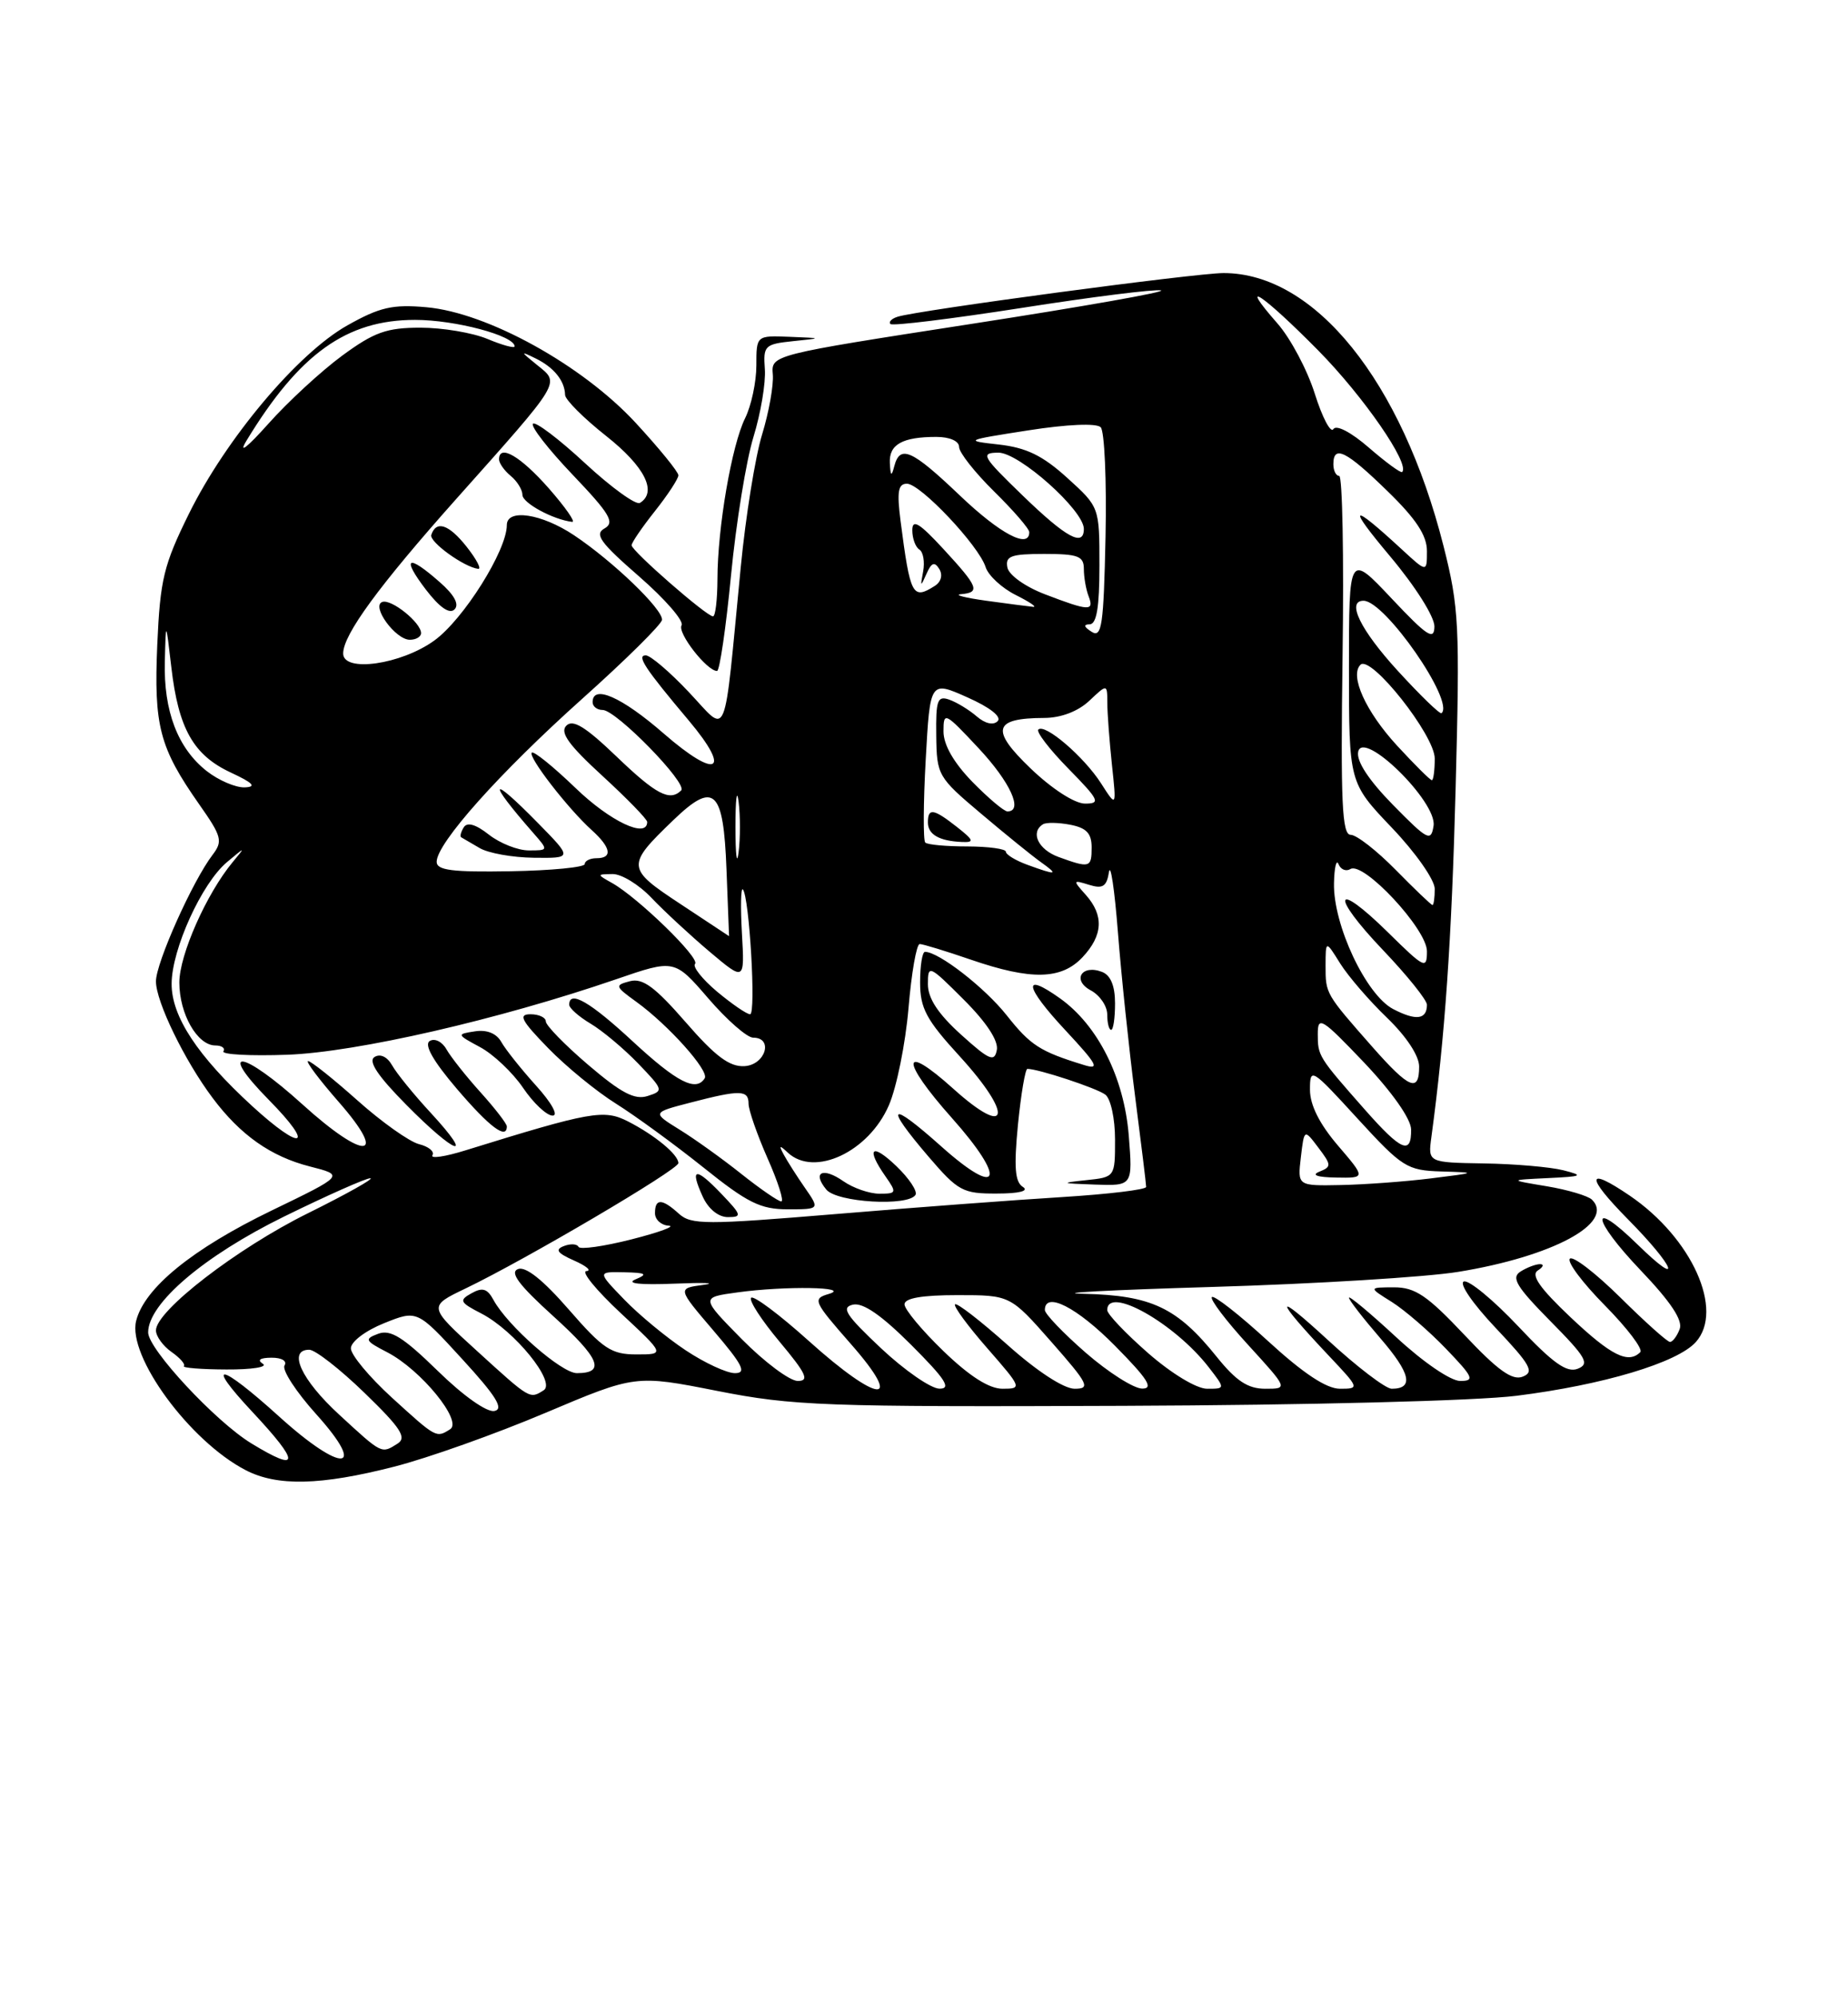 <?xml version="1.0" encoding="UTF-8" standalone="no"?>
<!DOCTYPE svg PUBLIC "-//W3C//DTD SVG 1.1//EN" "http://www.w3.org/Graphics/SVG/1.1/DTD/svg11.dtd" >
<svg xmlns="http://www.w3.org/2000/svg" xmlns:xlink="http://www.w3.org/1999/xlink" version="1.1" viewBox="0 0 237 256">
 <g >
 <path fill="currentColor"
d=" M 50.54 187.99 C 54.86 186.89 63.59 183.78 69.95 181.09 C 81.50 176.21 81.50 176.21 92.00 178.28 C 101.69 180.19 105.68 180.34 144.00 180.19 C 167.82 180.10 189.34 179.55 194.50 178.90 C 205.59 177.51 215.08 174.67 217.47 172.03 C 221.16 167.95 216.99 158.68 209.01 153.25 C 203.41 149.44 203.32 150.74 208.78 156.28 C 214.84 162.41 215.94 165.30 210.02 159.52 C 203.78 153.43 204.11 156.21 210.40 162.81 C 214.28 166.87 215.85 169.24 215.41 170.36 C 215.07 171.26 214.51 172.00 214.17 172.00 C 213.83 172.00 210.97 169.44 207.81 166.31 C 204.64 163.18 201.73 160.94 201.33 161.33 C 200.94 161.73 202.96 164.43 205.83 167.33 C 208.70 170.24 210.74 172.93 210.36 173.31 C 208.81 174.85 206.62 173.75 201.41 168.83 C 197.47 165.10 196.30 163.43 197.22 162.84 C 197.92 162.40 198.05 162.03 197.50 162.03 C 196.95 162.03 195.82 162.46 195.00 162.98 C 193.77 163.76 194.47 164.91 198.83 169.33 C 203.44 173.99 203.91 174.82 202.33 175.44 C 200.93 175.98 199.15 174.72 194.71 170.00 C 191.52 166.62 188.39 164.04 187.74 164.25 C 187.07 164.48 188.87 167.09 191.81 170.20 C 196.30 174.95 196.81 175.86 195.28 176.45 C 193.94 176.98 192.08 175.64 187.78 171.07 C 183.03 166.04 181.49 165.00 178.78 165.00 C 175.50 165.01 175.50 165.01 178.50 166.88 C 180.15 167.92 183.28 170.62 185.45 172.88 C 188.96 176.53 189.16 177.00 187.26 177.00 C 186.04 177.00 182.50 174.58 179.06 171.39 C 175.73 168.31 173.00 166.03 173.00 166.33 C 173.00 166.63 174.81 168.96 177.01 171.51 C 180.91 176.02 181.36 178.00 178.48 178.00 C 177.71 178.00 174.02 175.19 170.29 171.75 C 163.29 165.30 163.35 166.28 170.40 173.75 C 174.35 177.93 174.38 178.00 171.85 178.00 C 170.11 178.00 167.15 176.04 162.60 171.87 C 158.93 168.50 155.69 165.97 155.42 166.25 C 155.14 166.52 157.23 169.28 160.06 172.37 C 165.20 178.00 165.20 178.00 162.27 178.00 C 160.04 178.00 158.55 177.02 156.05 173.92 C 150.98 167.60 147.67 166.03 139.00 165.83 C 134.88 165.74 142.30 165.34 155.50 164.95 C 168.70 164.56 182.88 163.69 187.00 163.02 C 199.13 161.05 207.14 156.74 204.17 153.77 C 203.68 153.28 201.07 152.50 198.39 152.05 C 193.50 151.24 193.50 151.24 198.50 151.00 C 202.96 150.79 203.17 150.68 200.50 150.00 C 198.85 149.58 194.27 149.18 190.31 149.12 C 183.13 149.00 183.13 149.00 183.57 145.75 C 185.31 132.89 186.17 120.51 186.68 101.00 C 187.23 80.14 187.12 77.88 185.13 70.00 C 179.77 48.84 168.63 35.01 156.93 35.00 C 153.42 34.99 117.62 39.78 115.11 40.60 C 114.34 40.84 113.93 41.27 114.20 41.53 C 114.47 41.80 122.03 40.87 131.01 39.47 C 139.98 38.06 148.03 37.05 148.89 37.22 C 149.75 37.38 138.85 39.31 124.68 41.50 C 98.90 45.49 98.90 45.49 99.11 47.99 C 99.23 49.37 98.61 52.83 97.74 55.68 C 96.86 58.53 95.63 66.18 95.00 72.68 C 92.75 95.82 93.46 94.12 88.35 88.72 C 85.90 86.12 83.41 84.00 82.82 84.00 C 81.60 84.00 82.71 85.68 88.34 92.36 C 93.90 98.97 91.96 99.97 85.11 94.01 C 79.72 89.32 76.00 87.69 76.00 90.00 C 76.00 90.55 76.58 91.00 77.29 91.00 C 79.02 91.00 88.23 100.43 87.36 101.31 C 85.90 102.76 84.14 101.84 79.03 96.93 C 75.06 93.13 73.46 92.15 72.62 93.02 C 71.78 93.89 72.96 95.51 77.25 99.44 C 80.41 102.34 83.00 105.00 83.00 105.35 C 83.00 107.53 78.24 105.28 73.82 101.01 C 70.97 98.27 68.44 96.22 68.20 96.47 C 67.68 96.98 72.84 103.65 75.89 106.40 C 78.37 108.64 78.60 110.00 76.50 110.00 C 75.67 110.00 75.00 110.34 74.99 110.75 C 74.99 111.16 70.72 111.58 65.49 111.67 C 58.00 111.80 56.00 111.55 56.00 110.46 C 56.00 108.08 64.08 99.04 74.65 89.58 C 80.23 84.59 84.84 80.03 84.90 79.45 C 85.03 78.11 78.62 71.94 73.61 68.60 C 69.46 65.83 65.00 65.16 65.00 67.30 C 65.00 70.55 59.45 79.38 55.71 82.09 C 51.45 85.18 43.99 86.24 44.01 83.75 C 44.02 81.33 48.60 75.08 58.46 64.01 C 72.15 48.66 71.84 49.17 68.90 46.80 C 66.72 45.04 66.70 44.96 68.69 45.94 C 71.04 47.09 72.43 48.81 72.47 50.62 C 72.49 51.24 74.86 53.61 77.75 55.89 C 82.69 59.80 84.33 63.06 82.07 64.46 C 81.56 64.77 78.40 62.49 75.04 59.38 C 71.69 56.27 68.67 53.99 68.35 54.31 C 68.03 54.64 70.32 57.58 73.45 60.86 C 78.22 65.86 78.88 66.97 77.53 67.73 C 76.20 68.47 76.97 69.54 81.97 73.89 C 85.30 76.79 87.74 79.60 87.41 80.15 C 86.83 81.09 90.65 86.00 91.96 86.00 C 92.29 86.00 93.10 80.49 93.75 73.75 C 94.40 67.01 95.70 59.02 96.63 56.00 C 97.56 52.98 98.22 49.07 98.09 47.31 C 97.87 44.31 98.07 44.11 101.68 43.73 C 105.50 43.34 105.50 43.34 101.25 43.17 C 97.00 43.00 97.00 43.00 97.00 46.85 C 97.00 48.96 96.35 52.00 95.56 53.60 C 93.84 57.06 92.02 67.63 92.01 74.25 C 92.00 76.86 91.75 79.00 91.44 79.00 C 90.61 79.00 81.00 70.61 81.00 69.89 C 81.00 69.55 82.35 67.58 84.00 65.50 C 85.65 63.42 87.00 61.36 87.00 60.92 C 87.00 60.48 84.52 57.44 81.49 54.16 C 74.64 46.77 62.52 40.08 54.70 39.38 C 50.34 38.99 48.70 39.37 44.54 41.71 C 38.19 45.28 29.00 56.20 24.24 65.83 C 20.99 72.41 20.54 74.27 20.17 82.62 C 19.72 93.04 20.44 95.81 25.53 103.07 C 28.45 107.22 28.60 107.81 27.26 109.57 C 24.70 112.92 20.00 123.41 20.00 125.78 C 20.00 128.38 23.67 135.94 27.27 140.73 C 30.83 145.49 34.75 148.24 39.74 149.51 C 44.18 150.64 44.18 150.64 34.83 155.16 C 24.66 160.08 18.52 165.08 17.46 169.30 C 16.33 173.81 24.32 184.71 31.50 188.43 C 35.54 190.53 41.12 190.40 50.54 187.99 Z  M 69.00 105.50 C 62.78 99.16 62.40 99.93 68.38 106.75 C 70.35 109.00 70.35 109.00 67.81 109.00 C 66.41 109.00 64.12 108.09 62.70 106.98 C 61.01 105.65 59.91 105.33 59.47 106.05 C 59.10 106.65 58.96 107.22 59.15 107.32 C 59.34 107.42 60.40 108.04 61.50 108.69 C 62.60 109.35 65.73 109.91 68.46 109.94 C 73.42 110.00 73.42 110.00 69.00 105.50 Z  M 54.00 81.15 C 54.00 79.81 50.22 76.76 49.04 77.15 C 47.55 77.65 50.71 82.00 52.56 82.00 C 53.35 82.00 54.00 81.62 54.00 81.15 Z  M 56.38 74.60 C 52.27 70.98 51.45 71.41 54.60 75.55 C 56.37 77.86 57.65 78.75 58.29 78.11 C 58.93 77.47 58.27 76.25 56.38 74.60 Z  M 59.83 70.06 C 57.56 67.20 55.94 66.66 55.31 68.56 C 55.02 69.45 59.54 72.71 61.33 72.91 C 61.78 72.96 61.11 71.68 59.83 70.06 Z  M 70.38 62.59 C 66.75 58.47 64.00 56.87 64.00 58.88 C 64.00 59.36 64.67 60.32 65.50 61.00 C 66.33 61.68 67.00 62.78 67.00 63.43 C 67.00 64.47 70.92 66.60 73.38 66.89 C 73.86 66.95 72.51 65.02 70.38 62.59 Z  M 32.23 185.00 C 27.64 182.20 19.00 172.92 19.00 170.78 C 19.00 167.07 26.15 160.98 36.41 155.94 C 41.95 153.22 46.94 151.01 47.49 151.02 C 48.05 151.03 44.45 153.05 39.50 155.50 C 30.40 160.00 20.00 168.01 20.00 170.52 C 20.00 171.27 20.90 172.51 21.99 173.28 C 23.09 174.05 23.80 174.86 23.58 175.09 C 23.35 175.32 25.81 175.52 29.05 175.53 C 32.28 175.55 34.38 175.22 33.71 174.80 C 32.94 174.31 33.35 174.03 34.81 174.02 C 36.13 174.01 36.85 174.44 36.49 175.02 C 36.14 175.58 37.97 178.40 40.56 181.27 C 47.21 188.66 43.89 188.88 35.82 181.58 C 28.18 174.66 26.13 174.30 32.36 180.96 C 38.53 187.55 38.49 188.82 32.23 185.00 Z  M 43.50 181.32 C 38.63 176.85 36.86 173.00 39.66 173.00 C 40.42 173.00 43.62 175.49 46.76 178.54 C 51.40 183.03 52.20 184.26 50.99 185.03 C 48.90 186.35 49.04 186.42 43.50 181.32 Z  M 50.25 179.13 C 47.36 176.49 45.00 173.66 45.00 172.82 C 45.00 171.97 46.86 170.56 49.25 169.60 C 53.50 167.89 53.50 167.89 59.28 174.20 C 63.64 178.95 64.65 180.59 63.41 180.85 C 62.44 181.05 59.40 178.90 56.13 175.70 C 51.69 171.37 50.08 170.37 48.51 170.95 C 46.69 171.63 46.79 171.84 49.67 173.33 C 53.98 175.56 59.37 182.15 57.73 183.19 C 55.94 184.32 55.97 184.34 50.25 179.13 Z  M 61.20 173.18 C 54.90 167.45 54.90 167.45 59.70 165.15 C 67.39 161.46 87.00 149.92 87.00 149.08 C 87.00 147.99 84.00 145.51 80.55 143.74 C 77.45 142.16 75.81 142.45 59.71 147.44 C 57.08 148.26 55.17 148.54 55.46 148.07 C 55.75 147.60 54.98 146.96 53.74 146.65 C 52.51 146.34 48.95 143.82 45.84 141.04 C 42.73 138.27 39.88 136.00 39.51 136.00 C 39.15 136.00 40.92 138.36 43.45 141.25 C 49.88 148.59 46.81 148.81 38.82 141.58 C 31.06 134.55 27.71 134.10 34.50 141.00 C 40.49 147.08 38.78 147.67 32.32 141.75 C 25.32 135.33 22.00 130.29 22.01 126.10 C 22.02 121.68 25.88 113.20 29.11 110.50 C 31.50 108.50 31.50 108.50 29.84 110.50 C 26.48 114.55 23.00 122.40 23.00 125.93 C 23.00 129.96 25.31 134.00 27.62 134.00 C 28.44 134.00 28.91 134.34 28.65 134.75 C 28.40 135.16 32.08 135.36 36.85 135.19 C 45.75 134.86 63.93 130.69 79.00 125.52 C 86.50 122.94 86.50 122.94 90.84 127.97 C 93.23 130.74 95.81 133.00 96.59 133.00 C 99.23 133.00 98.17 136.49 95.48 136.65 C 93.56 136.76 91.74 135.40 87.92 131.00 C 84.00 126.50 82.42 125.34 80.80 125.76 C 78.81 126.28 78.86 126.42 81.60 128.40 C 85.69 131.35 90.97 137.24 90.38 138.20 C 89.27 139.98 86.83 138.73 81.17 133.50 C 75.67 128.40 73.00 126.86 73.00 128.78 C 73.00 129.22 74.24 130.31 75.75 131.21 C 77.26 132.11 80.01 134.41 81.85 136.32 C 85.09 139.69 85.13 139.82 83.05 140.48 C 81.40 141.01 79.66 140.09 75.45 136.50 C 72.45 133.94 70.00 131.43 70.00 130.92 C 70.00 130.42 69.12 130.00 68.04 130.00 C 66.43 130.00 66.84 130.79 70.29 134.33 C 72.60 136.71 76.53 139.92 79.00 141.46 C 81.47 143.01 86.51 146.68 90.20 149.63 C 95.86 154.17 97.53 155.00 101.01 155.00 C 105.14 155.00 105.14 155.00 103.23 152.25 C 102.18 150.74 100.96 148.82 100.52 148.00 C 99.86 146.78 99.96 146.73 101.05 147.75 C 104.45 150.90 111.40 147.64 113.99 141.68 C 114.99 139.38 116.12 133.79 116.51 129.25 C 116.89 124.71 117.54 121.00 117.95 121.00 C 118.35 121.00 121.30 121.90 124.50 123.00 C 132.24 125.66 136.11 125.58 138.83 122.69 C 141.46 119.89 141.59 117.32 139.25 114.70 C 137.56 112.81 137.58 112.76 139.67 113.41 C 141.42 113.95 141.92 113.64 142.22 111.79 C 142.42 110.53 142.94 114.00 143.37 119.50 C 143.80 125.00 144.79 134.45 145.57 140.50 C 146.35 146.55 146.99 151.78 146.99 152.13 C 147.00 152.48 142.16 153.06 136.25 153.43 C 130.34 153.79 117.24 154.77 107.15 155.61 C 90.53 156.99 88.64 156.99 87.07 155.57 C 84.90 153.60 84.00 153.58 84.00 155.50 C 84.00 156.32 84.79 157.04 85.75 157.10 C 86.71 157.15 84.58 157.94 81.00 158.85 C 77.42 159.76 74.36 160.19 74.19 159.81 C 74.01 159.43 73.17 159.38 72.32 159.71 C 71.14 160.16 71.46 160.61 73.63 161.57 C 75.21 162.27 75.92 162.87 75.20 162.92 C 74.49 162.96 76.47 165.38 79.60 168.30 C 85.29 173.60 85.29 173.60 81.62 173.60 C 78.40 173.60 77.34 172.90 72.94 167.84 C 69.64 164.05 67.42 162.28 66.43 162.66 C 65.33 163.09 66.55 164.71 70.97 168.71 C 76.92 174.10 77.71 176.00 73.98 176.00 C 72.01 176.00 65.07 169.91 63.29 166.62 C 62.50 165.16 61.88 164.97 60.47 165.76 C 58.83 166.67 58.96 166.93 61.74 168.36 C 65.99 170.56 71.35 177.16 69.73 178.19 C 67.93 179.33 68.03 179.40 61.20 173.18 Z  M 92.51 153.01 C 89.19 149.54 88.43 149.66 90.12 153.37 C 90.84 154.95 92.13 156.00 93.35 156.00 C 95.20 156.00 95.12 155.74 92.51 153.01 Z  M 117.41 153.15 C 117.69 152.69 116.59 151.03 114.96 149.47 C 111.78 146.42 111.01 147.14 113.56 150.78 C 115.03 152.88 114.99 153.00 112.78 153.00 C 111.50 153.00 109.42 152.28 108.16 151.40 C 105.51 149.55 104.12 150.24 105.98 152.48 C 107.35 154.12 116.47 154.66 117.41 153.15 Z  M 131.18 152.13 C 130.16 151.49 130.02 149.60 130.55 144.14 C 130.94 140.22 131.49 137.00 131.76 137.00 C 133.17 137.00 140.66 139.47 141.75 140.30 C 142.45 140.82 143.00 143.38 143.00 146.06 C 143.00 150.88 143.00 150.88 139.25 151.27 C 135.92 151.62 136.04 151.68 140.39 151.83 C 145.27 152.00 145.27 152.00 144.76 145.54 C 144.16 138.12 140.80 131.42 135.94 127.96 C 131.06 124.48 131.39 126.44 136.65 132.07 C 140.75 136.47 141.11 137.16 139.00 136.50 C 133.37 134.77 132.16 133.99 129.11 130.14 C 126.30 126.59 120.39 122.00 118.63 122.00 C 118.28 122.00 118.00 123.76 118.00 125.92 C 118.00 129.23 118.78 130.70 123.08 135.39 C 130.02 142.99 129.42 145.99 122.25 139.54 C 115.55 133.51 115.44 135.85 122.07 143.29 C 129.16 151.24 128.28 153.69 120.75 146.97 C 114.03 140.97 113.32 141.52 119.08 148.25 C 122.87 152.67 123.48 153.00 127.83 152.98 C 130.74 152.98 132.00 152.65 131.18 152.13 Z  M 55.29 142.69 C 53.10 140.33 50.85 137.56 50.29 136.55 C 49.67 135.45 48.77 135.02 48.03 135.48 C 47.18 136.01 48.43 137.89 52.12 141.62 C 58.43 148.01 60.99 148.88 55.29 142.69 Z  M 65.00 144.37 C 65.00 144.03 63.48 142.06 61.63 140.01 C 59.77 137.95 57.81 135.47 57.26 134.50 C 56.71 133.51 55.75 133.04 55.11 133.43 C 54.36 133.90 55.54 135.99 58.60 139.57 C 62.78 144.46 65.00 146.13 65.00 144.37 Z  M 68.74 139.14 C 66.82 137.01 64.82 134.50 64.29 133.55 C 63.67 132.45 62.44 131.95 60.91 132.19 C 58.54 132.55 58.55 132.59 61.58 134.22 C 63.27 135.13 65.75 137.47 67.08 139.43 C 68.41 141.39 70.11 142.99 70.87 142.99 C 71.65 143.00 70.75 141.36 68.74 139.14 Z  M 143.00 128.61 C 143.00 126.36 142.44 125.00 141.33 124.57 C 138.71 123.57 137.45 125.64 139.89 126.94 C 141.05 127.56 142.00 128.95 142.00 130.04 C 142.00 131.12 142.22 132.00 142.50 132.00 C 142.78 132.00 143.00 130.47 143.00 128.61 Z  M 103.71 171.86 C 99.97 168.50 96.65 166.01 96.33 166.34 C 96.01 166.66 97.65 169.19 99.97 171.96 C 103.40 176.06 103.84 177.00 102.31 177.00 C 101.28 177.00 98.05 174.59 95.14 171.65 C 89.86 166.29 89.86 166.29 94.57 165.65 C 100.70 164.80 109.33 164.95 106.28 165.85 C 104.17 166.47 104.32 166.79 109.11 172.25 C 116.10 180.20 112.71 179.95 103.71 171.86 Z  M 113.00 172.82 C 108.46 168.55 107.83 167.57 109.39 167.22 C 110.68 166.93 113.07 168.59 116.88 172.40 C 121.25 176.77 122.04 178.00 120.49 177.99 C 119.40 177.99 116.03 175.66 113.00 172.82 Z  M 121.00 173.18 C 118.25 170.53 116.00 167.83 116.00 167.18 C 116.00 166.39 118.22 166.00 122.78 166.00 C 129.56 166.00 129.56 166.00 134.84 172.00 C 139.60 177.41 139.89 178.00 137.81 178.00 C 136.42 177.99 132.98 175.75 129.20 172.37 C 125.74 169.29 122.72 166.95 122.48 167.18 C 122.25 167.41 124.11 169.94 126.61 172.80 C 131.05 177.88 131.10 178.00 128.57 178.00 C 126.85 178.00 124.34 176.40 121.00 173.18 Z  M 139.25 173.39 C 136.36 170.87 134.00 168.41 134.00 167.91 C 134.00 165.46 138.12 167.56 143.00 172.50 C 147.21 176.76 147.99 177.99 146.47 177.98 C 145.38 177.96 142.14 175.90 139.25 173.39 Z  M 147.23 173.42 C 144.35 170.90 142.00 168.43 142.00 167.92 C 142.00 164.73 150.65 169.60 155.02 175.25 C 157.15 178.00 157.15 178.00 154.81 178.00 C 153.46 178.00 150.25 176.06 147.23 173.42 Z  M 87.92 173.06 C 85.49 171.45 81.95 168.53 80.05 166.56 C 76.61 163.00 76.61 163.00 80.05 163.07 C 82.86 163.13 83.13 163.30 81.50 163.98 C 80.23 164.51 82.05 164.71 86.50 164.53 C 90.35 164.37 92.01 164.44 90.18 164.69 C 86.87 165.13 86.87 165.13 91.51 170.56 C 95.26 174.95 95.79 176.00 94.25 176.00 C 93.20 176.00 90.35 174.68 87.92 173.06 Z  M 95.08 150.47 C 92.65 148.53 89.07 145.97 87.14 144.78 C 83.62 142.60 83.62 142.60 88.56 141.32 C 94.94 139.66 96.00 139.69 96.00 141.47 C 96.00 142.28 97.10 145.43 98.44 148.47 C 99.79 151.51 100.58 154.00 100.19 153.99 C 99.81 153.98 97.51 152.40 95.08 150.47 Z  M 166.83 148.34 C 167.26 144.69 167.26 144.69 169.07 147.09 C 170.77 149.33 170.77 149.55 169.20 150.18 C 168.13 150.61 168.93 150.89 171.33 150.93 C 175.16 151.00 175.16 151.00 171.58 146.82 C 169.22 144.06 168.00 141.63 168.00 139.68 C 168.00 136.79 168.17 136.89 174.09 143.36 C 179.84 149.63 180.44 150.01 184.84 150.15 C 189.46 150.29 189.45 150.30 183.50 151.04 C 180.20 151.45 175.00 151.83 171.95 151.89 C 166.40 152.00 166.40 152.00 166.83 148.34 Z  M 175.06 142.25 C 169.06 135.45 169.00 135.34 169.00 132.52 C 169.00 130.17 169.52 130.50 174.97 136.22 C 178.54 139.99 180.94 143.40 180.97 144.75 C 181.02 148.08 179.72 147.53 175.06 142.25 Z  M 176.06 134.25 C 169.98 127.35 170.00 127.38 170.00 123.79 C 170.01 120.50 170.01 120.50 171.88 123.50 C 172.92 125.15 175.62 128.28 177.88 130.45 C 180.36 132.84 182.00 135.32 182.00 136.70 C 182.00 140.07 180.74 139.55 176.06 134.25 Z  M 178.66 129.33 C 175.18 127.50 170.97 118.55 171.08 113.22 C 171.12 111.17 171.39 110.07 171.66 110.76 C 171.94 111.45 172.62 111.73 173.18 111.39 C 174.85 110.35 183.00 119.09 183.00 121.92 C 183.00 124.27 182.70 124.13 178.02 119.52 C 171.07 112.68 170.53 114.61 177.38 121.79 C 180.47 125.03 183.00 128.18 183.00 128.78 C 183.00 130.69 181.59 130.86 178.66 129.33 Z  M 91.96 127.10 C 90.06 125.50 88.79 123.90 89.14 123.54 C 89.83 122.83 81.83 115.05 78.50 113.18 C 76.52 112.07 76.52 112.06 78.56 112.03 C 79.70 112.01 81.95 113.39 83.56 115.09 C 85.18 116.79 88.53 119.89 91.00 121.98 C 95.50 125.77 95.50 125.77 95.15 119.64 C 94.96 116.26 95.01 113.72 95.27 114.00 C 96.10 114.92 96.98 130.00 96.20 130.00 C 95.77 130.00 93.87 128.69 91.96 127.10 Z  M 87.28 115.88 C 80.31 111.29 80.28 110.96 86.35 105.12 C 91.60 100.07 92.78 101.18 93.17 111.44 C 93.35 116.15 93.50 120.00 93.50 119.99 C 93.50 119.99 90.70 118.14 87.28 115.88 Z  M 179.00 111.50 C 176.57 109.03 173.97 107.00 173.22 107.00 C 172.11 107.00 171.92 102.88 172.18 84.00 C 172.36 71.35 172.16 61.00 171.75 61.00 C 171.34 61.00 171.00 60.33 171.00 59.50 C 171.00 56.97 172.65 57.79 177.93 62.94 C 181.61 66.51 183.00 68.63 183.00 70.63 C 183.00 73.39 183.00 73.39 179.75 70.39 C 173.20 64.35 172.69 64.66 178.28 71.31 C 181.53 75.18 183.98 79.06 183.96 80.31 C 183.93 82.14 183.03 81.55 178.46 76.70 C 173.00 70.91 173.00 70.91 173.00 85.61 C 173.00 100.32 173.00 100.32 178.50 106.09 C 181.55 109.28 184.00 112.78 184.00 113.93 C 184.00 115.07 183.87 116.00 183.71 116.00 C 183.55 116.00 181.43 113.97 179.00 111.50 Z  M 94.32 106.00 C 94.32 102.42 94.50 100.96 94.72 102.75 C 94.95 104.54 94.95 107.46 94.72 109.25 C 94.50 111.04 94.32 109.58 94.32 106.00 Z  M 131.75 110.84 C 130.24 110.29 129.00 109.53 129.00 109.17 C 129.00 108.80 126.78 108.50 124.07 108.49 C 121.37 108.49 118.93 108.27 118.66 107.99 C 118.39 107.72 118.41 102.94 118.72 97.37 C 119.28 87.25 119.28 87.25 124.06 89.38 C 126.95 90.66 128.49 91.87 127.95 92.43 C 127.40 92.99 126.35 92.76 125.27 91.83 C 124.30 90.99 122.71 90.02 121.75 89.68 C 120.22 89.14 120.01 89.73 120.07 94.28 C 120.13 99.37 120.28 99.62 125.82 104.29 C 128.94 106.93 132.40 109.73 133.50 110.51 C 135.82 112.16 135.53 112.22 131.75 110.84 Z  M 122.73 106.00 C 119.71 103.63 119.00 103.52 119.00 105.42 C 119.00 106.96 120.46 107.80 123.38 107.92 C 124.99 107.99 124.89 107.70 122.73 106.00 Z  M 135.75 109.84 C 133.15 108.89 132.10 106.68 133.76 105.65 C 134.17 105.39 135.75 105.42 137.26 105.71 C 139.33 106.11 140.00 106.81 140.00 108.62 C 140.00 111.23 139.76 111.30 135.75 109.84 Z  M 178.65 103.17 C 175.54 100.00 173.94 97.57 174.18 96.37 C 174.76 93.41 184.32 102.77 183.85 105.84 C 183.53 107.92 183.11 107.71 178.65 103.17 Z  M 124.70 100.21 C 122.31 97.75 121.00 95.47 121.00 93.75 C 121.00 91.18 121.16 91.26 125.50 95.90 C 129.57 100.25 131.28 104.00 129.20 104.00 C 128.76 104.00 126.74 102.29 124.70 100.21 Z  M 132.19 98.51 C 126.98 93.52 127.38 92.04 133.94 92.02 C 136.07 92.01 138.25 91.18 139.69 89.83 C 142.00 87.65 142.00 87.65 142.01 90.08 C 142.01 91.41 142.28 94.97 142.60 98.00 C 143.19 103.50 143.19 103.50 141.21 100.41 C 139.01 96.98 133.99 92.68 133.16 93.51 C 132.87 93.80 134.60 96.06 137.02 98.52 C 140.97 102.55 141.19 103.00 139.15 103.00 C 137.83 103.00 134.93 101.13 132.19 98.51 Z  M 26.51 98.83 C 22.80 95.91 20.97 91.14 21.14 84.78 C 21.27 79.50 21.27 79.50 21.97 85.50 C 22.88 93.38 24.80 96.78 29.58 99.01 C 32.48 100.36 32.95 100.86 31.38 100.92 C 30.22 100.96 28.03 100.02 26.51 98.83 Z  M 179.16 95.56 C 175.14 91.19 173.06 86.59 174.48 85.20 C 175.82 83.91 184.00 94.24 184.00 97.22 C 184.00 98.75 183.83 100.00 183.63 100.00 C 183.42 100.00 181.41 98.00 179.16 95.56 Z  M 179.25 85.97 C 174.46 80.73 172.64 77.00 174.87 77.00 C 177.62 77.00 186.60 89.94 184.87 91.41 C 184.67 91.58 182.14 89.13 179.25 85.97 Z  M 140.00 80.98 C 139.00 80.35 138.92 80.03 139.75 80.02 C 140.64 80.00 141.00 77.82 141.00 72.50 C 141.00 64.99 141.00 64.99 136.87 61.25 C 133.72 58.39 131.63 57.38 128.12 56.98 C 123.62 56.48 123.72 56.43 131.88 55.16 C 136.86 54.38 140.62 54.22 141.16 54.76 C 141.65 55.25 141.93 61.57 141.78 68.80 C 141.54 80.18 141.30 81.80 140.00 80.98 Z  M 126.50 77.00 C 123.75 76.62 122.29 76.24 123.25 76.16 C 125.75 75.93 125.49 75.25 121.00 70.38 C 117.90 67.02 117.00 66.48 117.00 67.96 C 117.00 69.02 117.41 70.13 117.91 70.44 C 118.40 70.75 118.62 72.01 118.39 73.25 C 118.01 75.23 118.06 75.27 118.81 73.57 C 119.45 72.10 119.85 71.95 120.46 72.93 C 120.93 73.70 120.70 74.58 119.88 75.10 C 117.02 76.91 116.74 76.37 115.49 66.75 C 115.01 63.01 115.18 62.00 116.31 62.00 C 118.04 62.00 125.52 69.92 126.40 72.68 C 126.74 73.76 128.48 75.37 130.26 76.26 C 132.04 77.15 133.05 77.83 132.50 77.78 C 131.95 77.73 129.25 77.38 126.50 77.00 Z  M 134.01 76.17 C 131.47 75.20 129.37 73.70 129.19 72.72 C 128.91 71.27 129.66 71.00 133.93 71.00 C 138.26 71.00 139.00 71.28 139.00 72.92 C 139.00 73.97 139.27 75.55 139.61 76.42 C 140.36 78.37 139.67 78.34 134.01 76.17 Z  M 123.09 63.50 C 116.94 57.64 115.42 56.96 114.69 59.75 C 114.33 61.13 114.21 61.05 114.12 59.36 C 113.99 56.97 115.72 56.00 120.08 56.00 C 121.80 56.00 123.00 56.53 123.00 57.29 C 123.00 58.00 125.03 60.57 127.50 63.00 C 129.97 65.43 132.00 67.77 132.00 68.21 C 132.00 70.41 128.25 68.42 123.09 63.50 Z  M 131.16 63.52 C 125.93 58.46 125.69 58.04 128.04 58.02 C 130.69 58.00 139.00 65.41 139.00 67.79 C 139.00 70.15 136.75 68.93 131.16 63.52 Z  M 175.57 57.39 C 173.28 55.40 171.37 54.40 171.00 55.00 C 170.66 55.56 169.58 53.52 168.62 50.47 C 167.66 47.42 165.51 43.37 163.83 41.46 C 158.58 35.48 161.93 37.70 169.05 44.91 C 174.88 50.82 180.87 59.50 179.82 60.50 C 179.64 60.66 177.73 59.26 175.57 57.39 Z  M 31.60 56.50 C 38.38 45.34 44.44 41.00 53.23 41.00 C 58.39 41.00 66.00 43.03 66.00 44.40 C 66.00 44.67 64.44 44.25 62.53 43.45 C 60.62 42.65 56.75 42.00 53.92 42.00 C 49.59 42.00 47.99 42.57 43.89 45.58 C 41.21 47.55 36.94 51.48 34.40 54.33 C 31.69 57.36 30.54 58.26 31.60 56.50 Z  M 123.24 132.60 C 120.31 129.95 119.00 127.96 119.00 126.15 C 119.00 123.61 119.14 123.67 123.60 128.13 C 126.51 131.03 128.07 133.41 127.84 134.58 C 127.54 136.17 126.88 135.89 123.24 132.60 Z "/>
</g>
</svg>